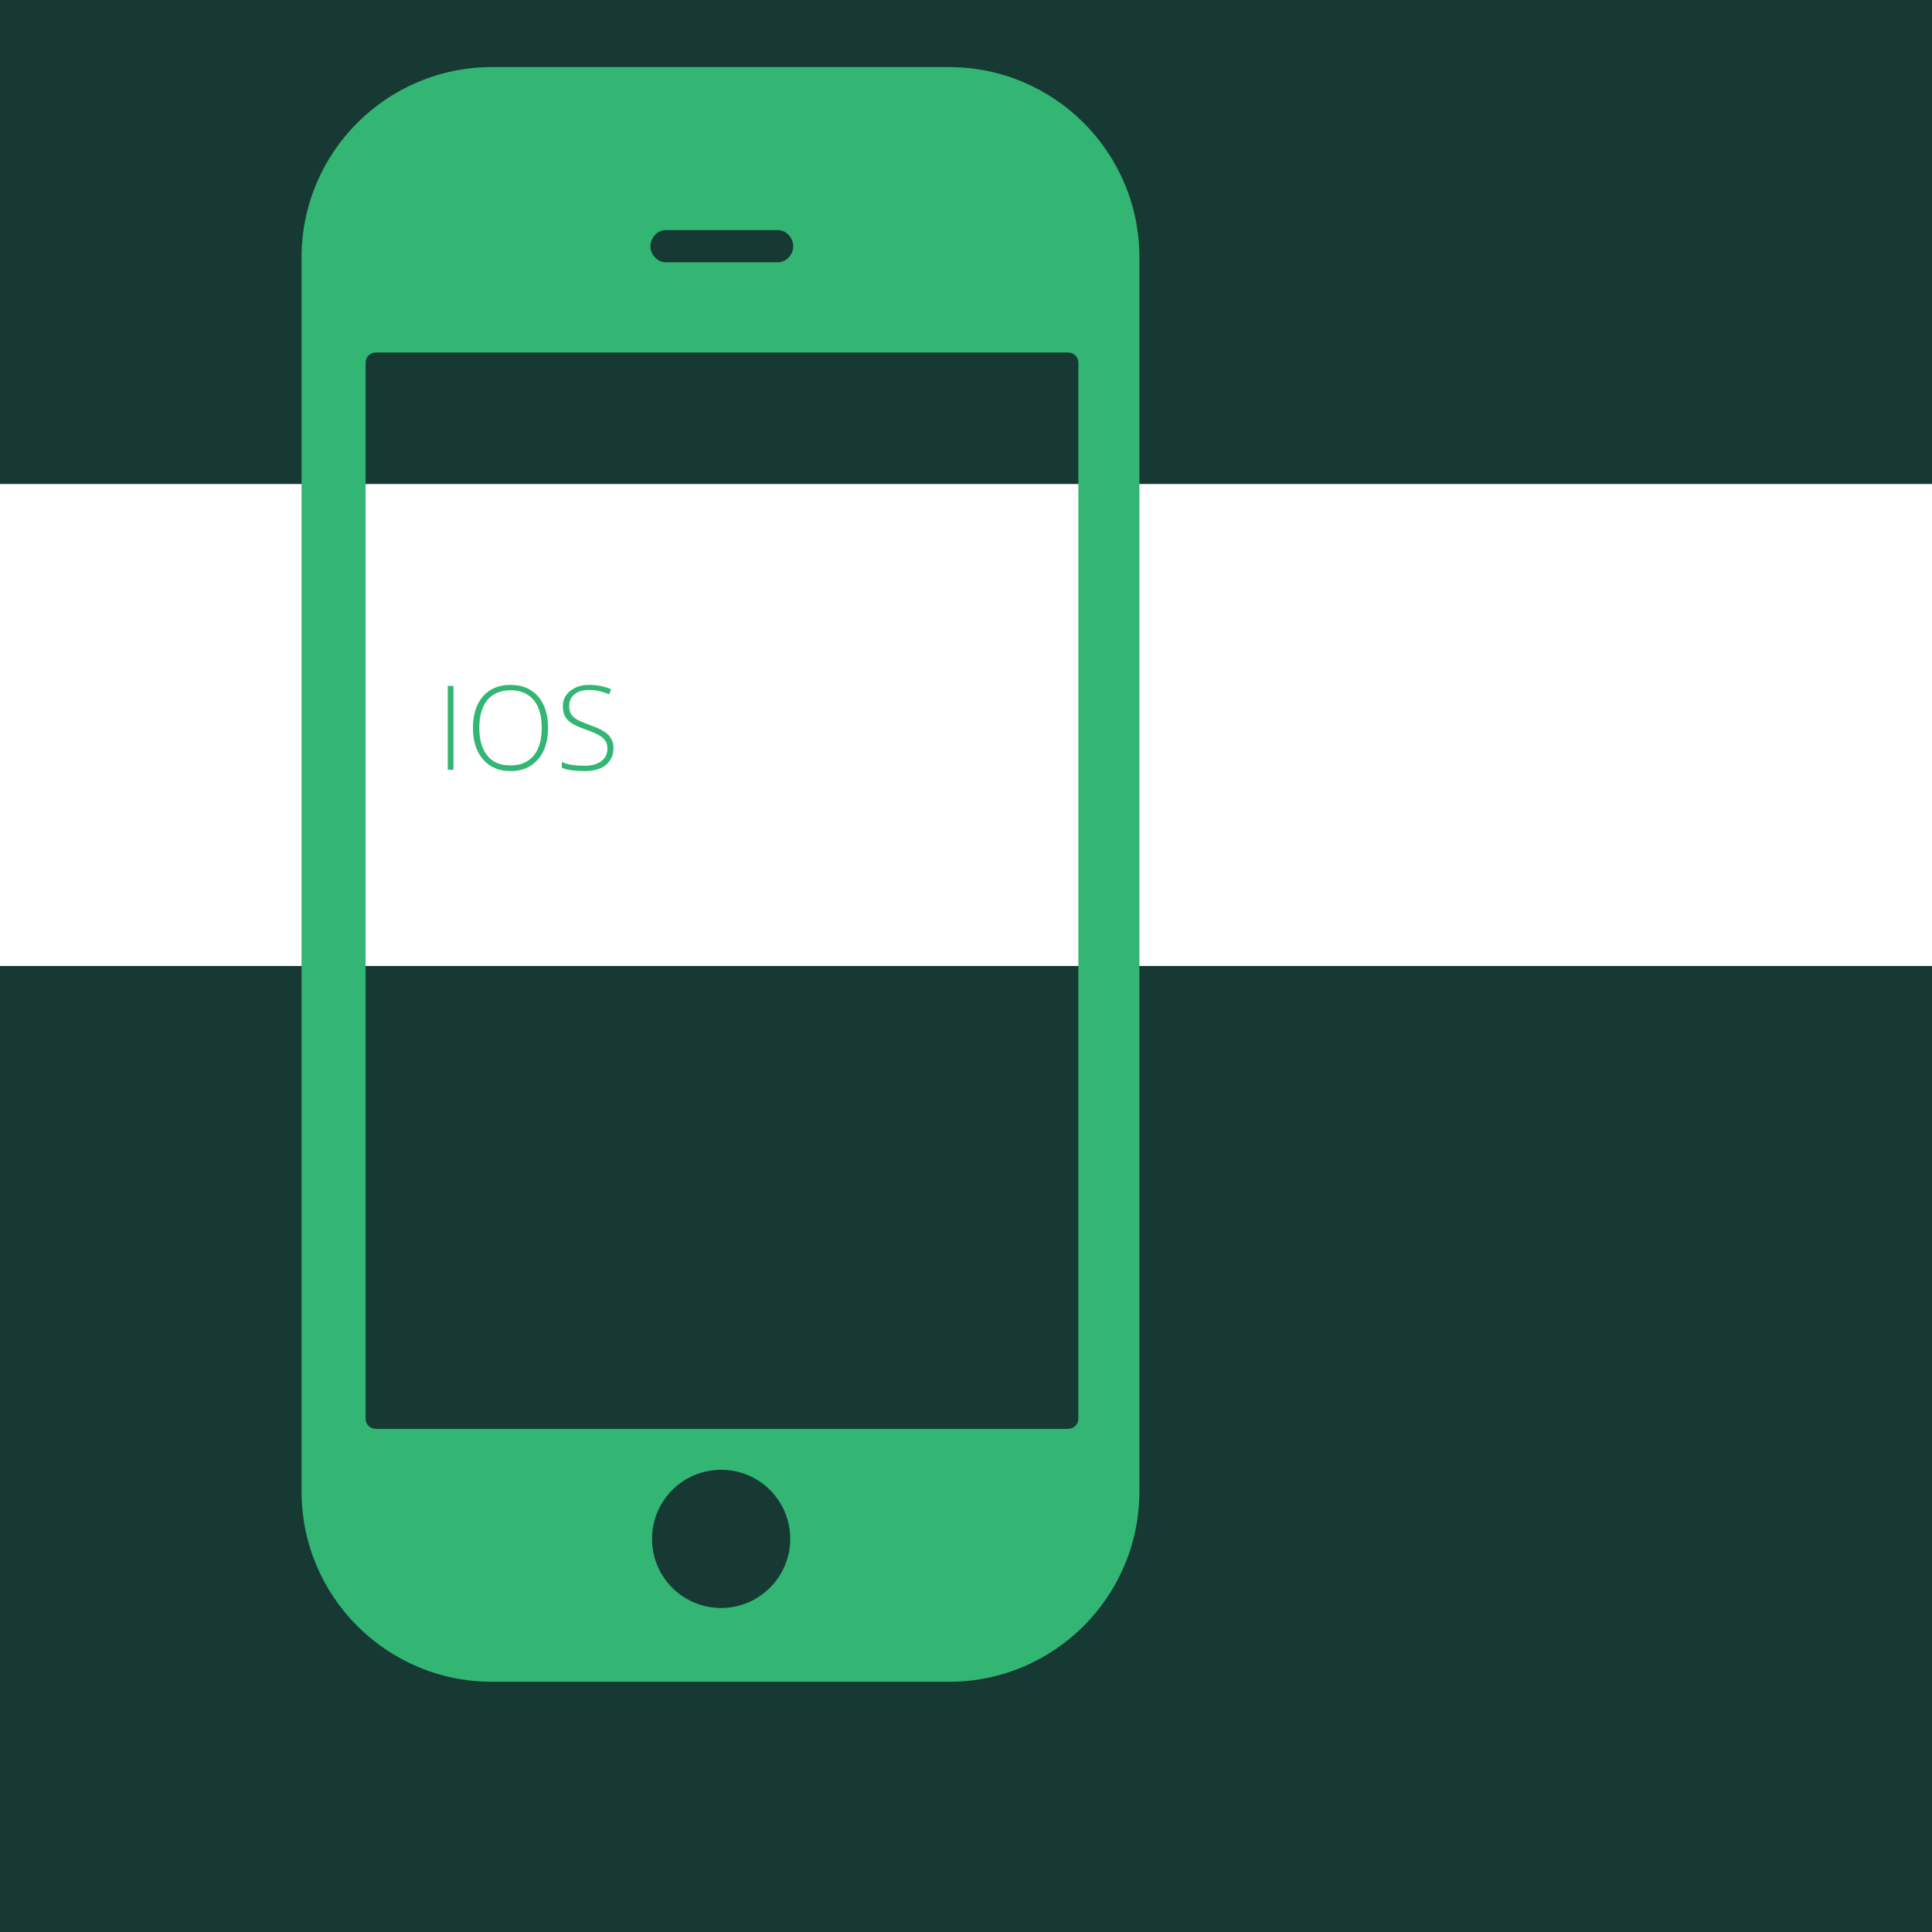 <?xml version="1.0" encoding="utf-8"?>
<!-- Generator: Adobe Illustrator 18.1.0, SVG Export Plug-In . SVG Version: 6.00 Build 0)  -->
<!DOCTYPE svg PUBLIC "-//W3C//DTD SVG 1.1//EN" "http://www.w3.org/Graphics/SVG/1.1/DTD/svg11.dtd">
<svg version="1.1" id="Warstwa_1" xmlns="http://www.w3.org/2000/svg" xmlns:xlink="http://www.w3.org/1999/xlink" x="0px" y="0px"
	 width="576px" height="576px" viewBox="-95 97 576 576" enable-background="new -95 97 576 576" xml:space="preserve">
<rect x="-95" y="97" fill="#163A33" width="576" height="576"/>
<rect x="-95" y="241.3" fill="#FFFFFF" width="576" height="143.7"/>
<path fill="#33B573" d="M38.5,326.5v-25h1.7v25H38.5z"/>
<path fill="#33B573" d="M68.4,314c0,4-1,7.1-3,9.4s-4.7,3.5-8.2,3.5s-6.2-1.2-8.2-3.5s-3-5.5-3-9.4c0-4,1-7.1,3-9.4s4.7-3.4,8.2-3.4
	s6.2,1.1,8.2,3.4S68.4,310,68.4,314z M47.9,314c0,3.6,0.8,6.3,2.4,8.3s3.9,2.9,6.9,2.9s5.3-1,6.9-2.9s2.4-4.7,2.4-8.3
	c0-3.6-0.8-6.4-2.4-8.3s-3.9-2.9-6.9-2.9s-5.3,1-6.9,2.9C48.7,307.7,47.9,310.4,47.9,314z"/>
<path fill="#33B573" d="M87.9,320.1c0,2.1-0.8,3.7-2.3,5c-1.5,1.2-3.6,1.8-6.1,1.8c-3.1,0-5.4-0.3-7-1v-1.7c1.8,0.8,4.1,1.1,6.9,1.1
	c2.1,0,3.7-0.5,4.9-1.4c1.2-0.9,1.8-2.2,1.8-3.7c0-0.9-0.2-1.7-0.6-2.3c-0.4-0.6-1-1.2-1.9-1.7s-2.2-1.1-4-1.7
	c-2.6-0.9-4.3-1.8-5.3-2.8s-1.5-2.4-1.5-4.1c0-1.9,0.7-3.4,2.2-4.6s3.3-1.8,5.6-1.8c2.3,0,4.6,0.4,6.6,1.3l-0.6,1.5
	c-2.1-0.9-4.1-1.3-5.9-1.3s-3.3,0.4-4.4,1.3s-1.6,2-1.6,3.5c0,0.9,0.2,1.7,0.5,2.3c0.3,0.6,0.9,1.1,1.6,1.6c0.8,0.5,2.1,1,3.9,1.7
	c1.9,0.7,3.4,1.3,4.4,2c1,0.6,1.7,1.3,2.1,2.2C87.7,318,87.9,318.9,87.9,320.1z"/>
<path fill="#33B573" d="M226.5,520c0,1.7-1.4,3-3,3H17c-1.7,0-3-1.4-3-3V205.1c0-1.7,1.4-3,3-3h206.5c1.7,0,3,1.4,3,3V520z
	 M120,576.4c-11.4,0-20.6-9.2-20.6-20.6c0-11.4,9.2-20.6,20.6-20.6s20.6,9.2,20.6,20.6C140.6,567.1,131.4,576.4,120,576.4
	 M103.5,165.6h33.4c2.5,0,4.6,2.3,4.6,4.8s-2,4.8-4.6,4.8h-33.4c-2.5,0-4.6-2.3-4.6-4.8C99,167.8,101,165.6,103.5,165.6
	 M244.7,173.8c0-31.4-25.4-56.8-56.8-56.8H51.7c-31.4,0-56.8,25.4-56.8,56.8v367.8c0,31.4,25.4,56.8,56.8,56.8h136.2
	c31.4,0,56.8-25.4,56.8-56.8L244.7,173.8L244.7,173.8z"/>
</svg>
